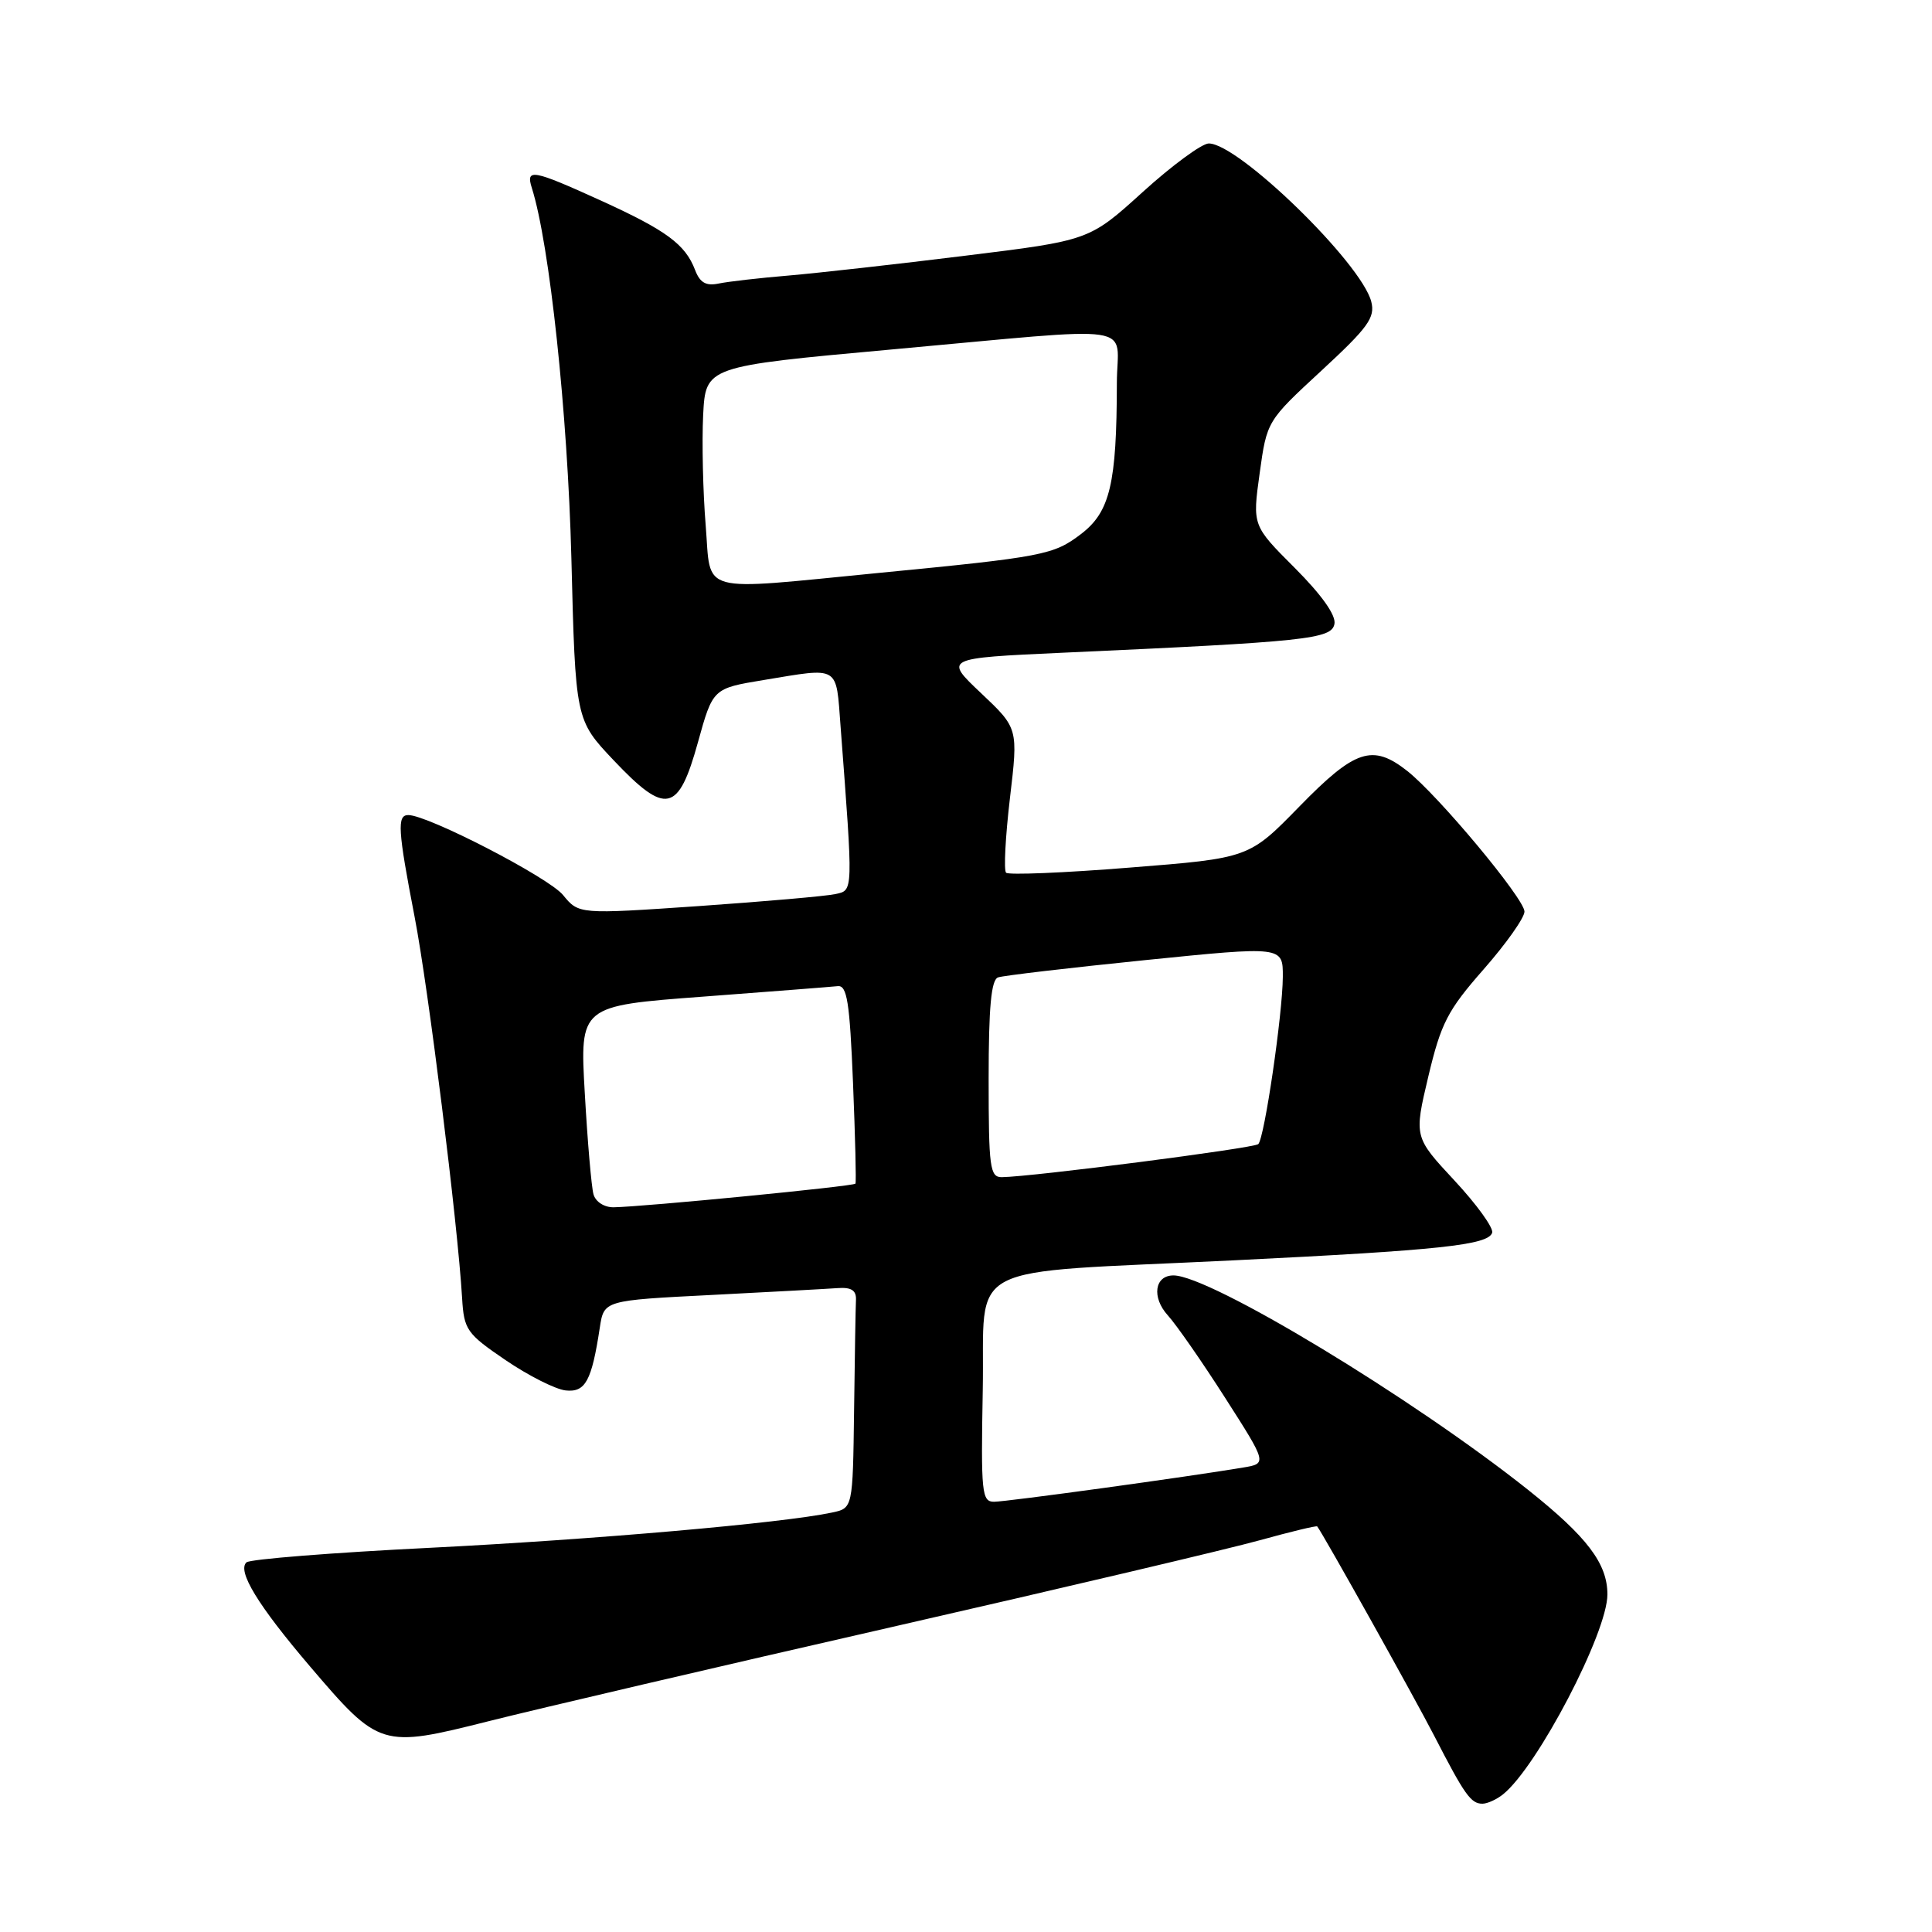 <?xml version="1.0" encoding="UTF-8" standalone="no"?>
<!DOCTYPE svg PUBLIC "-//W3C//DTD SVG 1.1//EN" "http://www.w3.org/Graphics/SVG/1.1/DTD/svg11.dtd" >
<svg xmlns="http://www.w3.org/2000/svg" xmlns:xlink="http://www.w3.org/1999/xlink" version="1.1" viewBox="0 0 256 256">
 <g >
 <path fill="currentColor"
d=" M 199.17 237.75 C 203.73 234.08 213.00 216.31 212.99 211.27 C 212.99 207.18 210.32 203.66 202.50 197.43 C 187.18 185.24 160.33 169.00 155.49 169.00 C 152.98 169.00 152.58 171.92 154.75 174.30 C 155.85 175.51 159.27 180.42 162.33 185.21 C 167.91 193.93 167.91 193.93 164.70 194.46 C 157.46 195.68 133.37 198.99 131.72 198.99 C 130.09 199.00 129.97 197.82 130.22 184.25 C 130.55 166.88 126.85 168.80 163.50 167.00 C 190.78 165.66 197.17 164.98 197.72 163.35 C 197.93 162.72 195.68 159.60 192.73 156.43 C 187.36 150.66 187.36 150.66 189.26 142.64 C 190.94 135.58 191.80 133.89 196.58 128.45 C 199.56 125.06 202.00 121.61 202.00 120.79 C 202.00 119.09 190.57 105.38 186.46 102.15 C 181.87 98.54 179.56 99.30 172.19 106.85 C 165.50 113.71 165.50 113.71 149.70 114.96 C 141.00 115.66 133.63 115.96 133.31 115.64 C 132.99 115.32 133.22 110.88 133.82 105.78 C 134.92 96.50 134.92 96.50 130.00 91.85 C 125.09 87.21 125.09 87.21 140.79 86.49 C 173.16 85.03 176.44 84.68 176.82 82.68 C 177.05 81.53 175.13 78.83 171.56 75.25 C 165.95 69.64 165.95 69.64 166.91 62.72 C 167.87 55.79 167.87 55.79 175.10 49.11 C 181.29 43.39 182.24 42.08 181.70 39.97 C 180.39 34.85 164.08 18.98 160.16 19.01 C 159.25 19.02 155.31 21.91 151.42 25.44 C 144.34 31.86 144.34 31.86 127.92 33.88 C 118.89 35.00 108.35 36.18 104.50 36.51 C 100.65 36.83 96.48 37.31 95.23 37.57 C 93.55 37.92 92.74 37.46 92.10 35.77 C 90.80 32.37 88.30 30.53 79.63 26.58 C 70.57 22.46 69.64 22.29 70.47 24.90 C 72.82 32.31 75.22 54.78 75.71 73.94 C 76.25 95.39 76.25 95.39 81.31 100.74 C 88.24 108.06 89.89 107.71 92.48 98.36 C 94.46 91.22 94.46 91.22 101.17 90.11 C 111.36 88.43 110.76 88.07 111.38 96.25 C 113.06 118.44 113.08 117.95 110.69 118.47 C 109.49 118.74 101.34 119.45 92.60 120.06 C 76.70 121.15 76.70 121.15 74.60 118.59 C 72.68 116.26 56.71 108.00 54.10 108.00 C 52.59 108.00 52.71 109.95 54.94 121.50 C 56.76 130.91 60.65 162.10 61.23 171.99 C 61.48 176.21 61.83 176.71 67.00 180.23 C 70.03 182.29 73.60 184.09 74.95 184.24 C 77.57 184.52 78.40 183.00 79.48 175.90 C 80.03 172.31 80.03 172.31 94.27 171.59 C 102.09 171.19 109.62 170.78 111.00 170.68 C 112.81 170.55 113.48 170.98 113.42 172.25 C 113.37 173.21 113.26 179.81 113.17 186.92 C 113.00 199.84 113.00 199.84 110.25 200.42 C 103.68 201.82 78.71 204.00 57.00 205.09 C 44.07 205.73 33.12 206.60 32.66 207.02 C 31.40 208.16 34.18 212.72 41.07 220.80 C 50.26 231.57 50.52 231.65 64.74 228.07 C 71.21 226.44 95.17 220.84 118.00 215.63 C 140.82 210.42 162.84 205.23 166.93 204.09 C 171.02 202.96 174.44 202.13 174.54 202.26 C 175.37 203.34 187.40 224.88 190.04 230.00 C 194.08 237.85 194.90 239.00 196.43 239.00 C 197.08 239.00 198.32 238.44 199.17 237.75 Z  M 78.64 158.25 C 78.37 157.29 77.85 151.28 77.49 144.89 C 76.82 133.28 76.82 133.28 93.16 132.06 C 102.15 131.38 110.17 130.76 111.00 130.67 C 112.24 130.53 112.59 132.74 113.03 143.50 C 113.32 150.65 113.47 156.65 113.35 156.84 C 113.14 157.19 85.26 159.91 81.32 159.97 C 80.07 159.99 78.92 159.25 78.64 158.25 Z  M 131.00 142.97 C 131.00 133.44 131.34 129.82 132.25 129.51 C 132.94 129.27 141.71 128.24 151.75 127.22 C 170.00 125.37 170.00 125.37 169.98 129.44 C 169.95 134.39 167.55 150.78 166.73 151.60 C 166.19 152.14 136.78 155.93 132.75 155.98 C 131.17 156.00 131.00 154.72 131.00 142.97 Z  M 93.51 69.65 C 93.14 65.17 93.00 58.59 93.17 55.02 C 93.50 48.55 93.50 48.55 118.00 46.32 C 151.79 43.26 148.00 42.70 147.99 50.75 C 147.97 64.09 147.09 67.83 143.23 70.77 C 139.61 73.53 138.24 73.80 116.50 75.91 C 92.20 78.28 94.25 78.84 93.51 69.65 Z "/>
</g>
</svg>